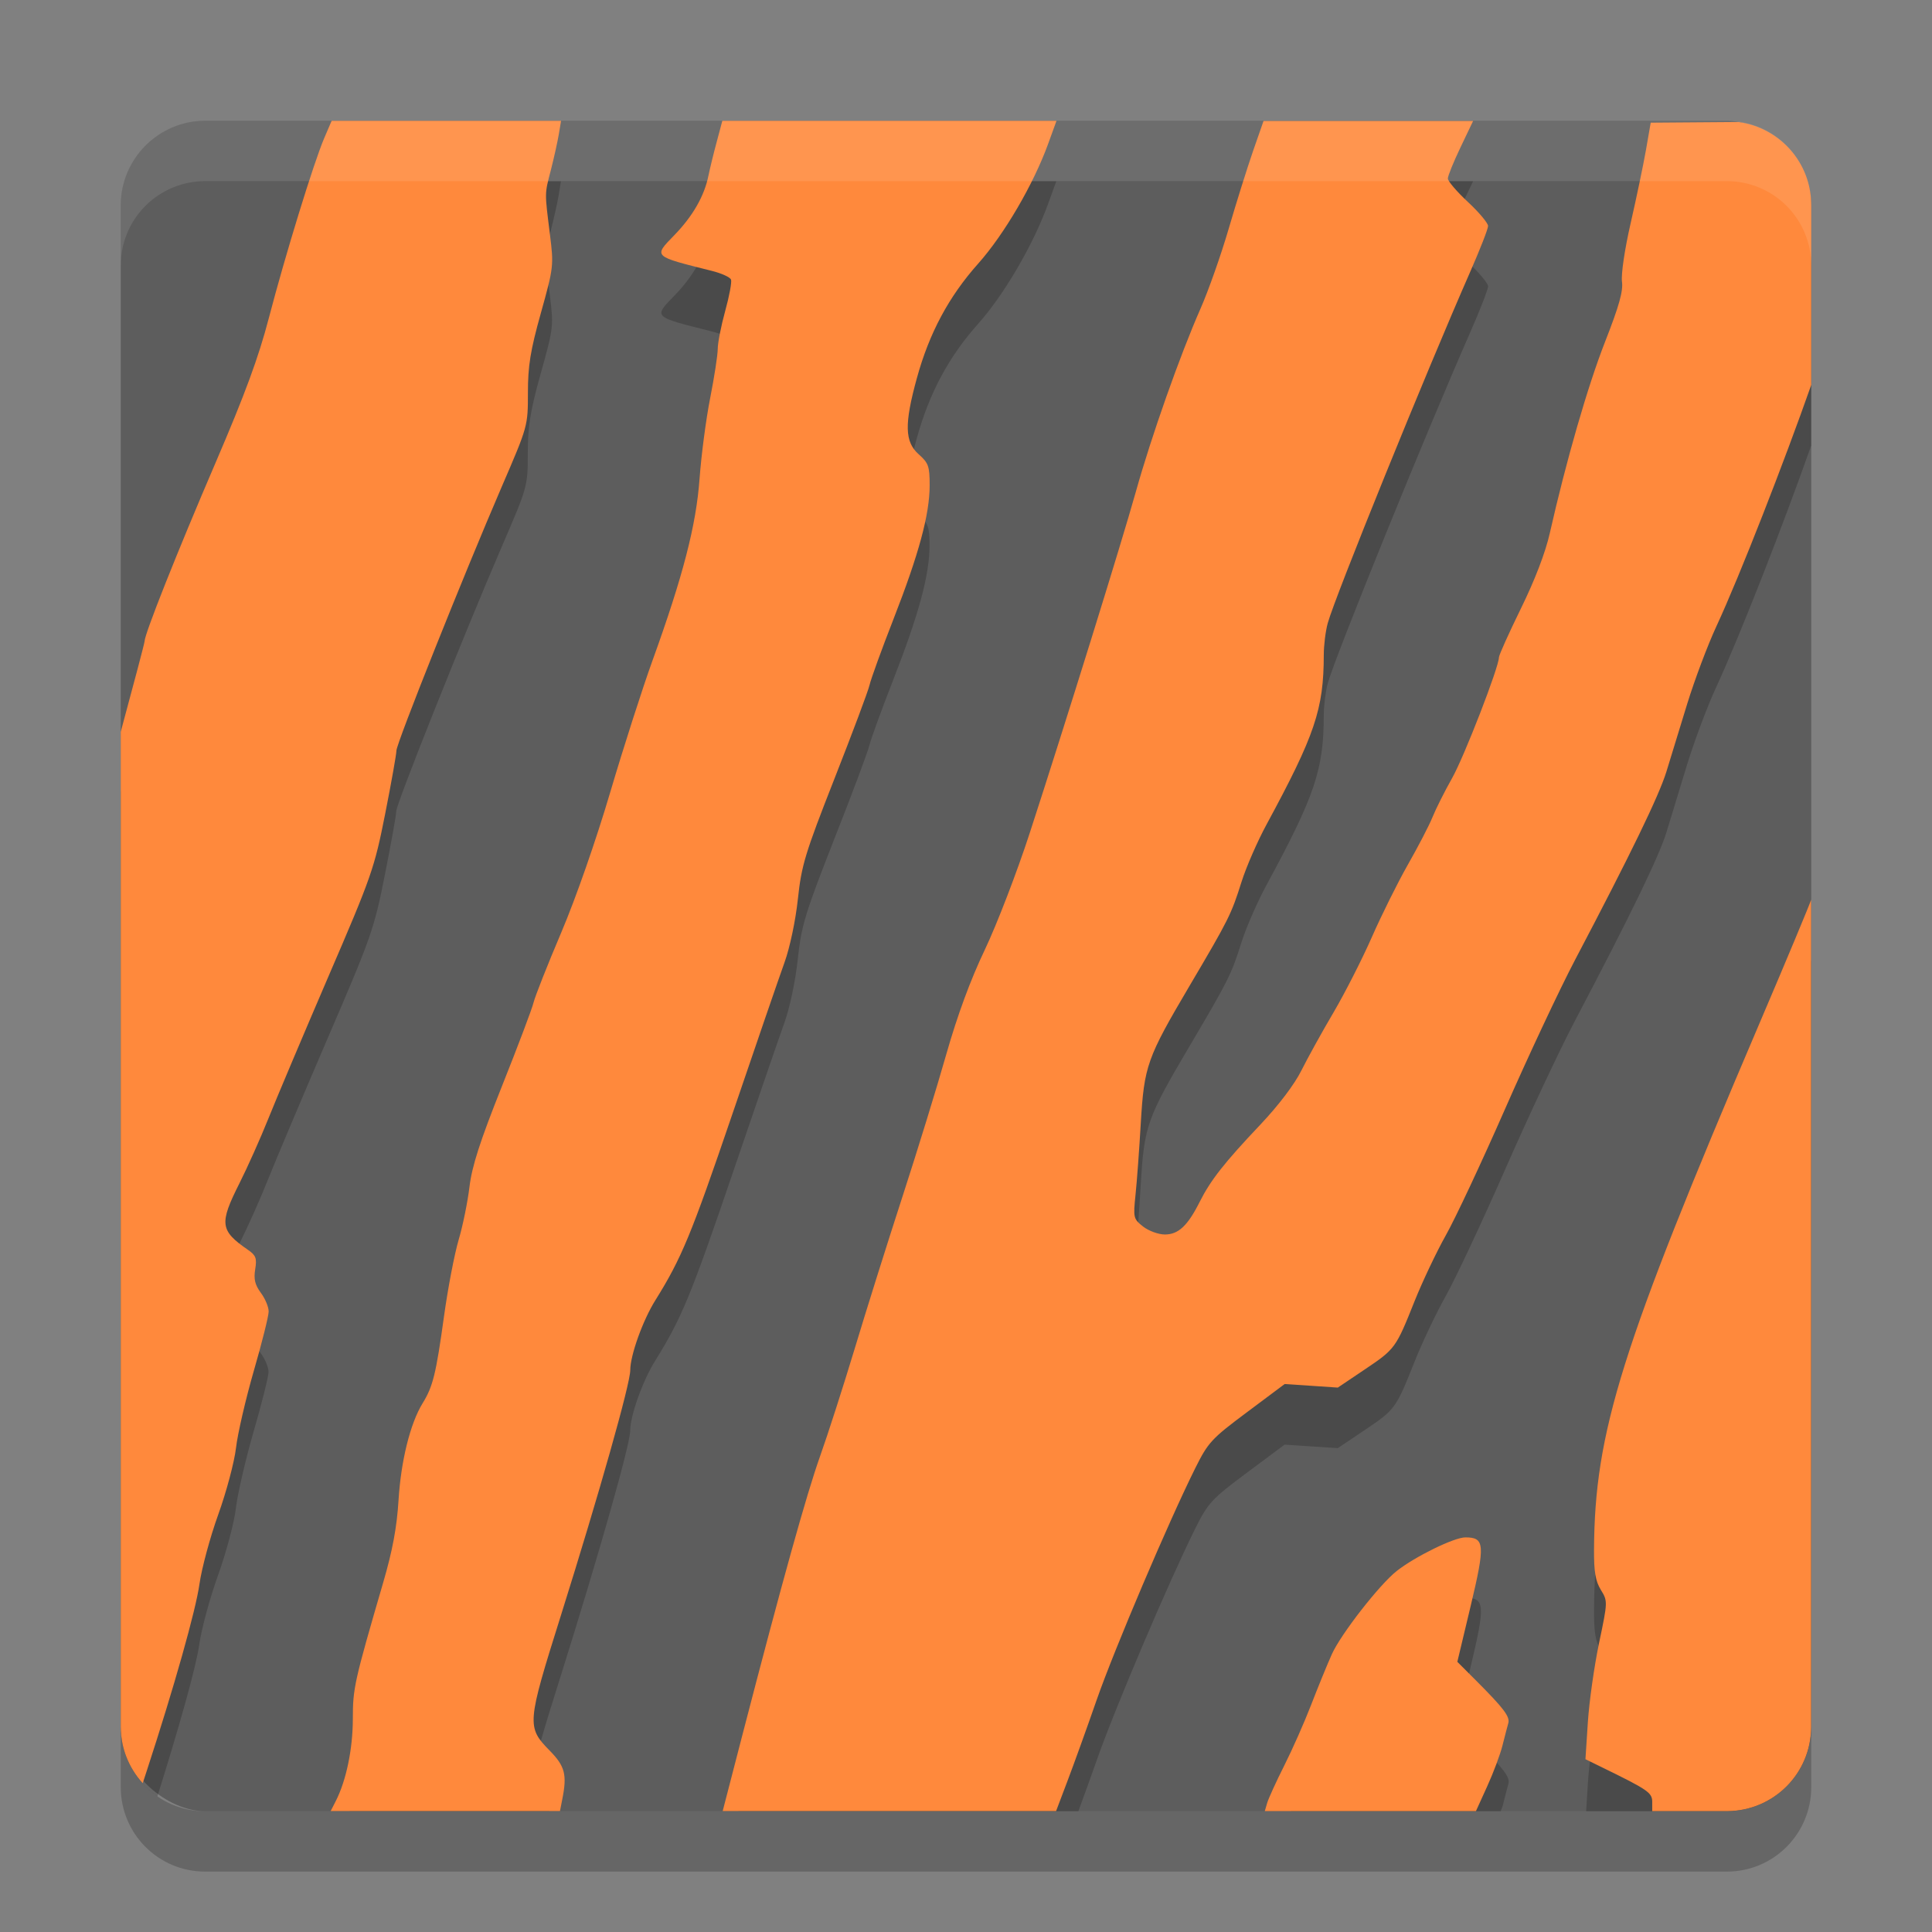 <?xml version="1.0" encoding="UTF-8" standalone="no"?>
<svg id="svg2817" xmlns:rdf="http://www.w3.org/1999/02/22-rdf-syntax-ns#" xmlns="http://www.w3.org/2000/svg" height="32" width="32" version="1.0" xmlns:cc="http://creativecommons.org/ns#" xmlns:xlink="http://www.w3.org/1999/xlink" xmlns:dc="http://purl.org/dc/elements/1.1/">
    <rect width="100%" height="100%" fill="#808080" stroke="none"/>
    <polygon id="polygon10" fill="#5a0e00" display="none" points="713 603 688.5 578 676.5 569.5 693.5 560.5 693.5 540 732.5 497.5 664 430.5 588 333 517.5 214 500 192 386 355 328 328 304 332.5 299.5 366 318.5 403.5 338 431 309.5 462 275.5 507 300 533 304 551 318.5 569.5 340.5 583 351.5 604.5 373.5 617 395 637.5 452.5 723 488.5 788.5 502 812.5 551.5 721.5 612.5 637 628.5 616 668 619.5 707 615" transform="matrix(.063 0 0 .063 -131 -24.03)"/>
    <rect id="rect4203-1" transform="matrix(0,-1,-1,0,0,0)" rx="1.4" ry="1.4" height="28" width="28" y="-30" x="-30" fill="#5d5d5d"/>
    <path id="path4494" opacity=".2" d="m5.494 3.002l-0.123 0.287c-0.174 0.406-0.647 1.946-0.918 2.98-0.17 0.652-0.396 1.265-0.879 2.389-0.64 1.49-1.179 2.841-1.18 2.963 0 0.03-0.19 0.746-0.395 1.502v15.477c0 0.481 0.24 0.904 0.607 1.156 0.358-1.139 0.643-2.146 0.695-2.52 0.036-0.255 0.176-0.771 0.311-1.146s0.268-0.874 0.295-1.108 0.16-0.807 0.295-1.275c0.136-0.468 0.246-0.911 0.246-0.984s-0.056-0.211-0.127-0.307c-0.098-0.133-0.122-0.229-0.096-0.393 0.03-0.183 0.011-0.23-0.119-0.32-0.465-0.321-0.478-0.433-0.141-1.103 0.133-0.265 0.349-0.747 0.478-1.073 0.13-0.325 0.575-1.379 0.99-2.343 0.719-1.669 0.765-1.801 0.943-2.7 0.103-0.519 0.188-0.993 0.188-1.05 0-0.12 1.113-2.908 1.748-4.381 0.427-0.991 0.43-0.997 0.43-1.545 0-0.446 0.04-0.698 0.215-1.324 0.211-0.755 0.214-0.783 0.15-1.295-0.089-0.715-0.089-0.664 0.016-1.07 0.051-0.2 0.11-0.463 0.131-0.588l0.037-0.229h-3.799zm6.471 0l-0.094 0.35c-0.052 0.191-0.113 0.442-0.137 0.559-0.067 0.336-0.259 0.672-0.562 0.984-0.35 0.361-0.366 0.348 0.615 0.594 0.161 0.04 0.305 0.105 0.32 0.144 0.016 0.04-0.027 0.274-0.095 0.519-0.068 0.246-0.125 0.528-0.125 0.629 0 0.101-0.056 0.469-0.125 0.818s-0.148 0.948-0.176 1.33c-0.056 0.774-0.275 1.62-0.783 3.023-0.163 0.449-0.476 1.426-0.696 2.17-0.236 0.799-0.568 1.753-0.812 2.328-0.228 0.536-0.433 1.055-0.457 1.154-0.024 0.1-0.26 0.726-0.525 1.391-0.363 0.91-0.496 1.323-0.537 1.664-0.03 0.25-0.111 0.644-0.18 0.877s-0.179 0.804-0.244 1.27c-0.132 0.953-0.183 1.159-0.354 1.437-0.205 0.335-0.358 0.957-0.398 1.608-0.028 0.45-0.1 0.831-0.254 1.359-0.481 1.651-0.503 1.753-0.504 2.268-0 0.175-0.029 0.348-0.055 0.521h3.316c-0.385-0.392-0.381-0.445 0.182-2.232 0.638-2.031 1.153-3.843 1.153-4.069 0-0.247 0.206-0.827 0.414-1.16 0.434-0.696 0.595-1.086 1.269-3.064 0.395-1.161 0.787-2.301 0.871-2.534 0.088-0.242 0.183-0.689 0.221-1.045 0.06-0.561 0.117-0.754 0.605-1.996 0.297-0.755 0.56-1.455 0.582-1.554 0.023-0.1 0.202-0.591 0.397-1.09 0.421-1.077 0.599-1.734 0.599-2.215 0-0.316-0.021-0.371-0.183-0.516-0.232-0.207-0.238-0.499-0.029-1.26 0.205-0.747 0.529-1.353 1.015-1.898 0.431-0.483 0.915-1.312 1.158-1.982l0.139-0.383h-5.531zm8.965 0l-0.174 0.5c-0.095 0.274-0.278 0.853-0.404 1.285-0.127 0.432-0.337 1.031-0.469 1.33-0.338 0.766-0.811 2.107-1.069 3.027-0.242 0.865-1.161 3.816-1.757 5.651-0.211 0.648-0.546 1.518-0.745 1.934-0.238 0.5-0.454 1.086-0.638 1.736-0.154 0.539-0.481 1.602-0.727 2.359-0.246 0.758-0.602 1.889-0.791 2.514-0.188 0.625-0.447 1.429-0.574 1.785-0.225 0.631-0.626 2.074-1.287 4.621l-0.066 0.256h5.632c0.104-0.286 0.203-0.553 0.305-0.846 0.291-0.834 1.189-2.948 1.633-3.84 0.211-0.422 0.268-0.484 0.851-0.919l0.627-0.467 0.44 0.029 0.441 0.029 0.444-0.298c0.51-0.344 0.516-0.353 0.83-1.139 0.129-0.325 0.362-0.812 0.515-1.084 0.154-0.273 0.595-1.211 0.979-2.086s0.904-1.985 1.158-2.467c0.924-1.757 1.394-2.725 1.518-3.127 0.069-0.226 0.223-0.732 0.343-1.125 0.121-0.392 0.337-0.969 0.481-1.279 0.391-0.844 1.131-2.742 1.574-4.004v-2.975c0-0.709-0.524-1.286-1.205-1.381l-1.455 0.012-0.078 0.453c-0.044 0.249-0.159 0.795-0.254 1.211-0.099 0.43-0.159 0.846-0.143 0.967 0.022 0.159-0.05 0.409-0.281 0.998-0.287 0.732-0.644 1.967-0.914 3.166-0.073 0.322-0.248 0.78-0.479 1.25-0.2 0.408-0.363 0.774-0.363 0.811 0 0.161-0.574 1.641-0.775 1.998-0.122 0.216-0.27 0.507-0.326 0.646-0.057 0.139-0.241 0.494-0.409 0.789-0.168 0.296-0.436 0.836-0.595 1.199-0.16 0.364-0.446 0.925-0.635 1.247-0.19 0.321-0.429 0.754-0.531 0.961-0.115 0.23-0.377 0.576-0.68 0.896-0.598 0.631-0.827 0.921-1.006 1.277-0.2 0.399-0.354 0.543-0.578 0.543-0.106 0-0.267-0.058-0.359-0.131-0.161-0.126-0.165-0.145-0.125-0.529 0.022-0.219 0.062-0.751 0.087-1.183 0.056-0.949 0.102-1.08 0.803-2.268 0.657-1.113 0.694-1.189 0.865-1.73 0.079-0.248 0.266-0.674 0.415-0.948 0.802-1.481 0.946-1.911 0.947-2.812 0-0.157 0.03-0.393 0.066-0.526 0.12-0.437 1.624-4.143 2.36-5.814 0.163-0.371 0.296-0.713 0.296-0.762s-0.151-0.228-0.334-0.398c-0.182-0.17-0.332-0.345-0.332-0.389 0-0.043 0.094-0.276 0.209-0.516l0.209-0.438h-3.47zm9.07 12.896c-0.025 0.081-0.391 0.961-0.869 2.082-2.279 5.342-2.718 6.735-2.729 8.688-0.002 0.368 0.024 0.521 0.114 0.666 0.115 0.187 0.115 0.194-0.03 0.885-0.08 0.382-0.164 0.969-0.185 1.306l-0.03 0.475h2.329c0.775 0 1.4-0.625 1.4-1.4v-12.702zm-5.729 10.567c-0.184 0-0.829 0.314-1.134 0.555-0.286 0.224-0.927 1.047-1.076 1.38-0.082 0.183-0.238 0.563-0.346 0.846-0.082 0.214-0.216 0.501-0.334 0.754h3.474c0.008-0.024 0.029-0.069 0.034-0.088 0.037-0.15 0.08-0.314 0.095-0.367 0.031-0.107-0.074-0.246-0.531-0.703l-0.314-0.315 0.22-0.922c0.244-1.023 0.235-1.14-0.088-1.14z"/>
    <path id="path4363" d="m5.493 2.001-0.123 0.287c-0.174 0.406-0.647 1.944-0.917 2.979-0.17 0.652-0.396 1.264-0.879 2.389-0.64 1.489-1.178 2.843-1.179 2.964 0 0.03-0.191 0.746-0.395 1.501v16.479c0 0.362 0.14 0.687 0.364 0.935l0.066-0.202c0.458-1.402 0.812-2.658 0.874-3.098 0.036-0.256 0.175-0.772 0.31-1.147 0.135-0.375 0.268-0.873 0.295-1.107 0.027-0.234 0.16-0.808 0.295-1.276 0.136-0.468 0.246-0.91 0.246-0.983 0-0.073-0.057-0.211-0.129-0.308-0.098-0.133-0.121-0.228-0.094-0.391 0.03-0.183 0.011-0.231-0.119-0.321-0.465-0.321-0.479-0.433-0.142-1.103 0.133-0.264 0.349-0.747 0.479-1.072 0.13-0.325 0.576-1.38 0.991-2.345 0.719-1.668 0.765-1.8 0.943-2.699 0.103-0.52 0.187-0.993 0.187-1.05-7e-7 -0.12 1.113-2.908 1.749-4.382 0.428-0.991 0.429-0.997 0.429-1.545 0-0.446 0.04-0.697 0.215-1.323 0.211-0.756 0.214-0.785 0.15-1.297-0.089-0.715-0.09-0.663 0.015-1.069 0.051-0.2 0.11-0.465 0.131-0.589l0.038-0.227h-3.801zm6.471 0-0.093 0.349c-0.052 0.191-0.113 0.443-0.137 0.559-0.067 0.336-0.26 0.672-0.563 0.984-0.35 0.361-0.365 0.347 0.617 0.593 0.161 0.04 0.305 0.105 0.32 0.145 0.015 0.04-0.028 0.273-0.096 0.518-0.068 0.246-0.124 0.53-0.124 0.63-0 0.1-0.057 0.468-0.126 0.818-0.069 0.349-0.147 0.948-0.175 1.33-0.056 0.774-0.275 1.619-0.783 3.023-0.162 0.449-0.476 1.425-0.696 2.17-0.236 0.799-0.569 1.753-0.813 2.328-0.228 0.536-0.433 1.056-0.457 1.155-0.023 0.099-0.26 0.725-0.525 1.39-0.363 0.911-0.496 1.323-0.537 1.665-0.03 0.249-0.11 0.644-0.179 0.876-0.069 0.233-0.179 0.805-0.243 1.27-0.132 0.953-0.183 1.161-0.354 1.438-0.206 0.335-0.359 0.956-0.399 1.606-0.028 0.45-0.099 0.832-0.253 1.36-0.481 1.651-0.504 1.752-0.504 2.267-0.001 0.493-0.109 1.016-0.282 1.355l-0.085 0.167h3.798l0.037-0.189c0.083-0.413 0.047-0.553-0.206-0.811-0.385-0.392-0.38-0.445 0.182-2.233 0.638-2.03 1.151-3.843 1.151-4.069 0-0.247 0.208-0.827 0.416-1.159 0.434-0.696 0.595-1.087 1.269-3.065 0.395-1.161 0.787-2.301 0.871-2.533 0.087-0.242 0.182-0.689 0.22-1.044 0.06-0.562 0.118-0.754 0.606-1.996 0.297-0.756 0.56-1.455 0.582-1.554 0.023-0.1 0.201-0.591 0.396-1.09 0.421-1.077 0.599-1.735 0.599-2.216 0-0.316-0.019-0.369-0.182-0.514-0.232-0.207-0.239-0.5-0.03-1.26 0.205-0.747 0.529-1.352 1.016-1.898 0.43-0.483 0.915-1.312 1.158-1.982l0.139-0.383h-5.533zm8.965 0-0.174 0.499c-0.095 0.274-0.277 0.853-0.403 1.285-0.126 0.432-0.337 1.031-0.469 1.33-0.338 0.767-0.811 2.106-1.069 3.027-0.242 0.864-1.16 3.816-1.757 5.651-0.211 0.649-0.546 1.519-0.744 1.935-0.239 0.5-0.455 1.087-0.64 1.736-0.153 0.54-0.48 1.601-0.726 2.358-0.246 0.757-0.602 1.889-0.79 2.514-0.189 0.625-0.447 1.428-0.574 1.784-0.225 0.631-0.627 2.075-1.288 4.622l-0.325 1.255h5.522l0.189-0.499c0.104-0.274 0.323-0.88 0.485-1.347 0.291-0.834 1.19-2.948 1.634-3.839 0.211-0.423 0.268-0.484 0.852-0.92l0.626-0.468 0.44 0.029 0.44 0.03 0.443-0.298c0.51-0.343 0.517-0.353 0.831-1.139 0.13-0.324 0.362-0.813 0.515-1.085 0.154-0.272 0.594-1.21 0.978-2.085 0.384-0.875 0.905-1.986 1.158-2.468 0.924-1.757 1.394-2.725 1.518-3.127 0.07-0.226 0.224-0.733 0.345-1.125s0.337-0.968 0.481-1.278c0.391-0.842 1.13-2.741 1.573-4.003v-2.975c0-0.709-0.523-1.284-1.204-1.379l-1.455 0.011-0.079 0.454c-0.044 0.249-0.158 0.794-0.253 1.21-0.099 0.43-0.16 0.846-0.144 0.967 0.022 0.159-0.049 0.409-0.28 0.998-0.287 0.732-0.644 1.969-0.915 3.168-0.072 0.321-0.248 0.779-0.479 1.25-0.2 0.408-0.364 0.773-0.364 0.809 0 0.161-0.574 1.642-0.775 1.999-0.122 0.216-0.269 0.508-0.325 0.647s-0.241 0.494-0.409 0.789-0.436 0.835-0.596 1.199c-0.16 0.364-0.445 0.924-0.634 1.246-0.19 0.322-0.429 0.755-0.532 0.961-0.114 0.23-0.377 0.577-0.679 0.897-0.598 0.631-0.826 0.922-1.005 1.278-0.2 0.399-0.354 0.543-0.578 0.543-0.106 0-0.268-0.059-0.36-0.131-0.161-0.127-0.166-0.145-0.126-0.529 0.023-0.219 0.062-0.752 0.087-1.184 0.056-0.948 0.103-1.08 0.804-2.268 0.657-1.113 0.694-1.188 0.865-1.73 0.078-0.247 0.265-0.674 0.413-0.947 0.802-1.482 0.948-1.911 0.949-2.812 0-0.157 0.029-0.393 0.066-0.526 0.12-0.437 1.623-4.143 2.358-5.815 0.163-0.371 0.297-0.713 0.297-0.762 0-0.048-0.151-0.228-0.334-0.398-0.183-0.17-0.332-0.345-0.332-0.388s0.094-0.275 0.209-0.515l0.209-0.438h-3.471zm9.071 12.897c-0.025 0.08-0.391 0.96-0.87 2.081-2.279 5.341-2.717 6.736-2.728 8.688-0.002 0.368 0.024 0.52 0.113 0.666 0.115 0.187 0.115 0.193-0.03 0.883-0.08 0.382-0.163 0.971-0.185 1.308l-0.04 0.614 0.265 0.13c0.772 0.377 0.841 0.423 0.841 0.578v0.152h1.246c0.769-0.007 1.386-0.627 1.386-1.398v-13.702zm-5.729 10.566c-0.185 0-0.829 0.315-1.135 0.555-0.286 0.224-0.926 1.046-1.076 1.379-0.082 0.183-0.237 0.564-0.346 0.846s-0.308 0.732-0.442 0.998-0.261 0.545-0.283 0.619l-0.04 0.137h3.497l0.186-0.409c0.102-0.224 0.217-0.53 0.254-0.679s0.081-0.315 0.096-0.368c0.031-0.107-0.073-0.245-0.53-0.703l-0.314-0.314 0.22-0.921c0.244-1.024 0.235-1.14-0.087-1.14z" fill="#ff893c"/>
    <path id="rect4484" opacity=".1" fill="#fff" d="m3.4 2c-0.776 0-1.4 0.625-1.4 1.4v1c0-0.776 0.625-1.4 1.4-1.4h25.2c0.775 0 1.4 0.625 1.4 1.4v-1c0-0.776-0.625-1.4-1.4-1.4h-25.2z"/>
    <path id="rect4489" opacity=".2" d="m2 28.6v1c0 0.775 0.625 1.4 1.4 1.4h25.2c0.775 0 1.4-0.625 1.4-1.4v-1c0 0.775-0.625 1.4-1.4 1.4h-25.2c-0.775 0-1.4-0.625-1.4-1.4z"/>
</svg>

